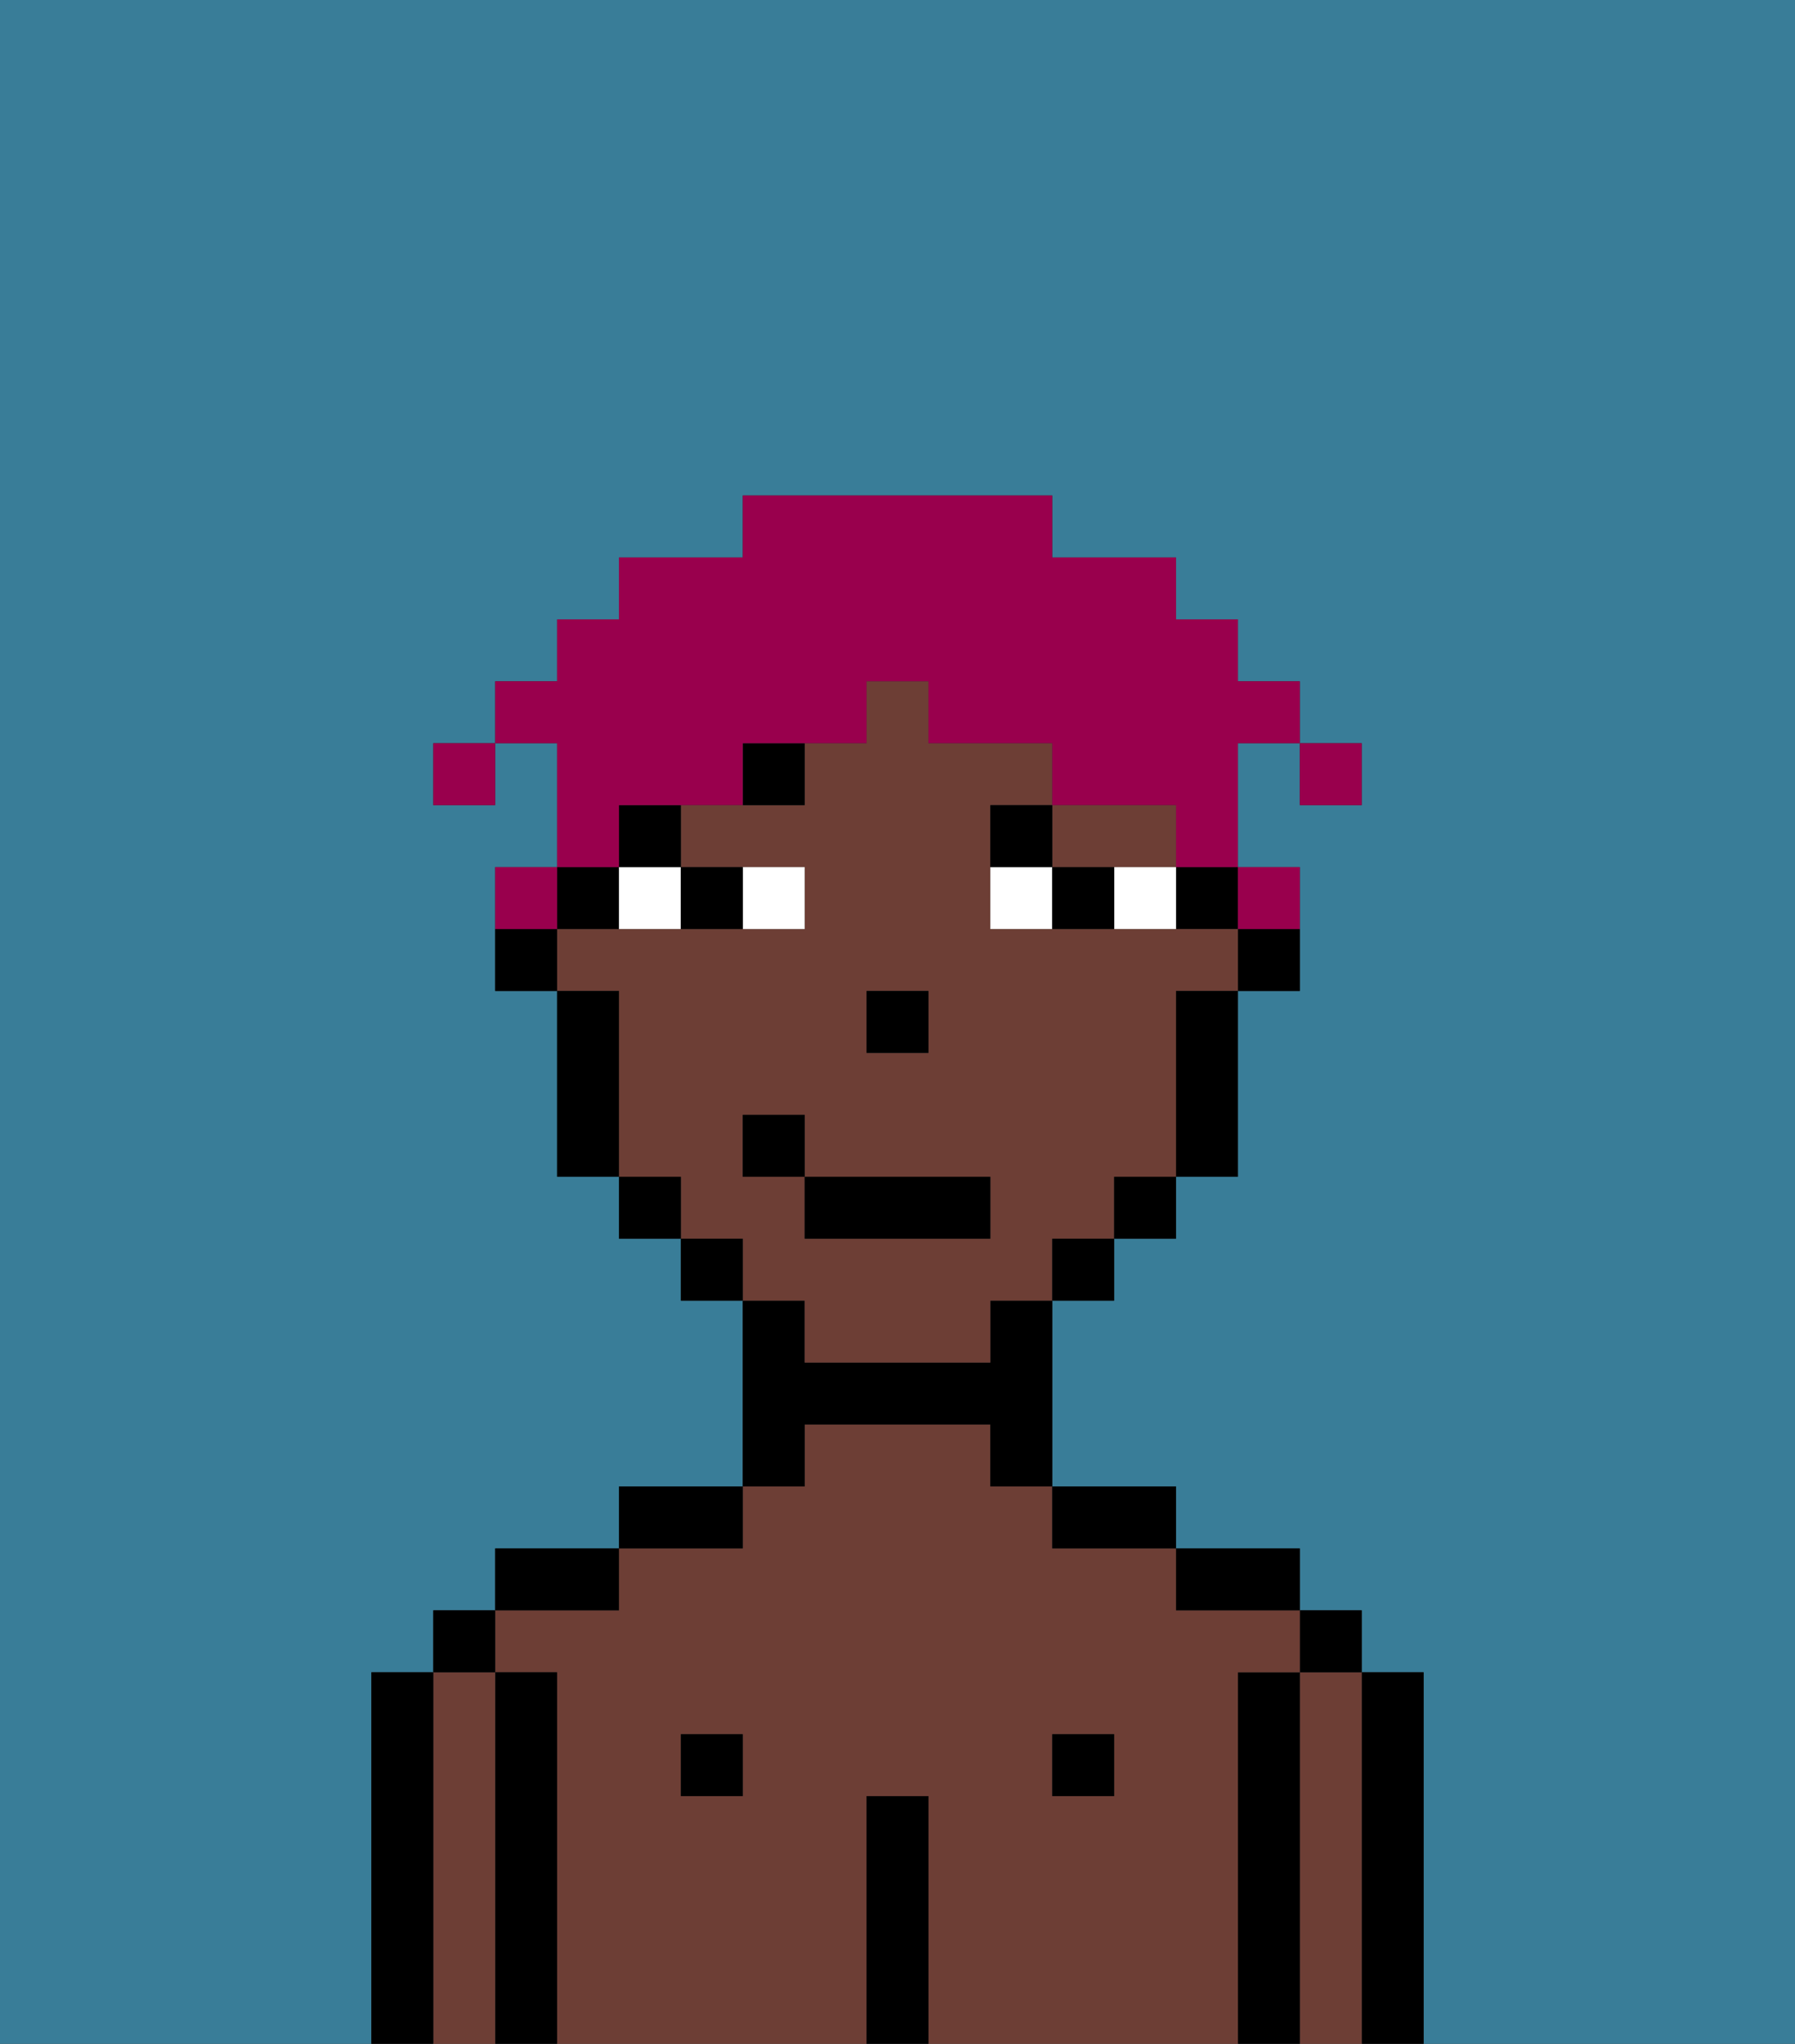 <svg xmlns="http://www.w3.org/2000/svg" viewBox="0 0 29 33"><rect x="0" y="0" width="29" height="33" fill="#333333" stroke="none"/><defs><style>polygon,rect,path{shape-rendering:crispedges;}.hb110-1{fill:#397d98;}.hb110-2{fill:#000000;}.hb110-3{fill:#6d3e35;}.hb110-4{fill:#ffffff;}.hb110-5{fill:#000000;}.hb110-6{fill:#99004d;}</style></defs><path class="hb110-1" d="M6,32V27H7V26H8V25h2V24h2V21H11V20H10V19H9V16H8V14H9V12H8v1H7V12H8V11H9V10h1V9h2V8h5V9h2v1h1v1h1v1h1v1H21V12H20v2h1v2H20v3H19v1H18v1H17v3h2v1h2v1h1v1h1v6h6V0H0V33H6Z"/><path class="hb110-2" d="M23,27H22v6h1V27Z"/><path class="hb110-3" d="M22,27H21v6h1V27Z"/><rect class="hb110-2" x="21" y="26" width="1" height="1"/><path class="hb110-2" d="M21,27H20v6h1V27Z"/><path class="hb110-3" d="M20,27h1V26H19V25H17V24H16V23H13v1H12v1H10v1H8v1H9v6h5V29h1v4h5V27Zm-8,2H11V28h1Zm6,0H17V28h1Z"/><path class="hb110-2" d="M20,26h1V25H19v1Z"/><rect class="hb110-2" x="17" y="28" width="1" height="1"/><path class="hb110-2" d="M18,25h1V24H17v1Z"/><path class="hb110-2" d="M15,29H14v4h1V29Z"/><path class="hb110-2" d="M13,23h3v1h1V21H16v1H13V21H12v3h1Z"/><rect class="hb110-2" x="11" y="28" width="1" height="1"/><path class="hb110-2" d="M12,24H10v1h2Z"/><path class="hb110-2" d="M10,25H8v1h2Z"/><path class="hb110-2" d="M9,27H8v6H9V27Z"/><path class="hb110-3" d="M8,27H7v6H8V27Z"/><rect class="hb110-2" x="7" y="26" width="1" height="1"/><path class="hb110-2" d="M7,27H6v6H7V27Z"/><path class="hb110-2" d="M20,16h1V15H20Z"/><rect class="hb110-2" x="19" y="14" width="1" height="1"/><path class="hb110-3" d="M13,22h3V21h1V20h1V19h1V16h1V15H16V13h1V12H15V11H14v1H13v1H11v1h2v1H9v1h1v3h1v1h1v1h1Zm1-6h1v1H14Zm-2,3V18h1v1h3v1H13V19Z"/><path class="hb110-3" d="M18,14h1V13H17v1Z"/><path class="hb110-2" d="M19,17v2h1V16H19Z"/><rect class="hb110-2" x="18" y="19" width="1" height="1"/><rect class="hb110-2" x="17" y="20" width="1" height="1"/><rect class="hb110-2" x="11" y="20" width="1" height="1"/><rect class="hb110-2" x="10" y="19" width="1" height="1"/><path class="hb110-2" d="M10,15V14H9v1Z"/><path class="hb110-2" d="M10,16H9v3h1V16Z"/><path class="hb110-2" d="M8,15v1H9V15Z"/><rect class="hb110-2" x="14" y="16" width="1" height="1"/><path class="hb110-4" d="M13,15V14H12v1Z"/><path class="hb110-4" d="M10,15h1V14H10Z"/><path class="hb110-4" d="M18,14v1h1V14Z"/><path class="hb110-4" d="M16,14v1h1V14Z"/><path class="hb110-2" d="M12,15V14H11v1Z"/><path class="hb110-2" d="M17,14v1h1V14Z"/><rect class="hb110-5" x="10" y="13" width="1" height="1"/><path class="hb110-5" d="M12,13h1V12H12Z"/><path class="hb110-5" d="M17,13H16v1h1Z"/><rect class="hb110-2" x="13" y="19" width="3" height="1"/><rect class="hb110-2" x="12" y="18" width="1" height="1"/><rect class="hb110-6" x="21" y="12" width="1" height="1"/><path class="hb110-6" d="M10,13h2V12h2V11h1v1h2v1h2v1h1V12h1V11H20V10H19V9H17V8H12V9H10v1H9v1H8v1H9v2h1Z"/><path class="hb110-6" d="M21,15V14H20v1Z"/><path class="hb110-6" d="M9,14H8v1H9Z"/><rect class="hb110-6" x="7" y="12" width="1" height="1"/></svg>
